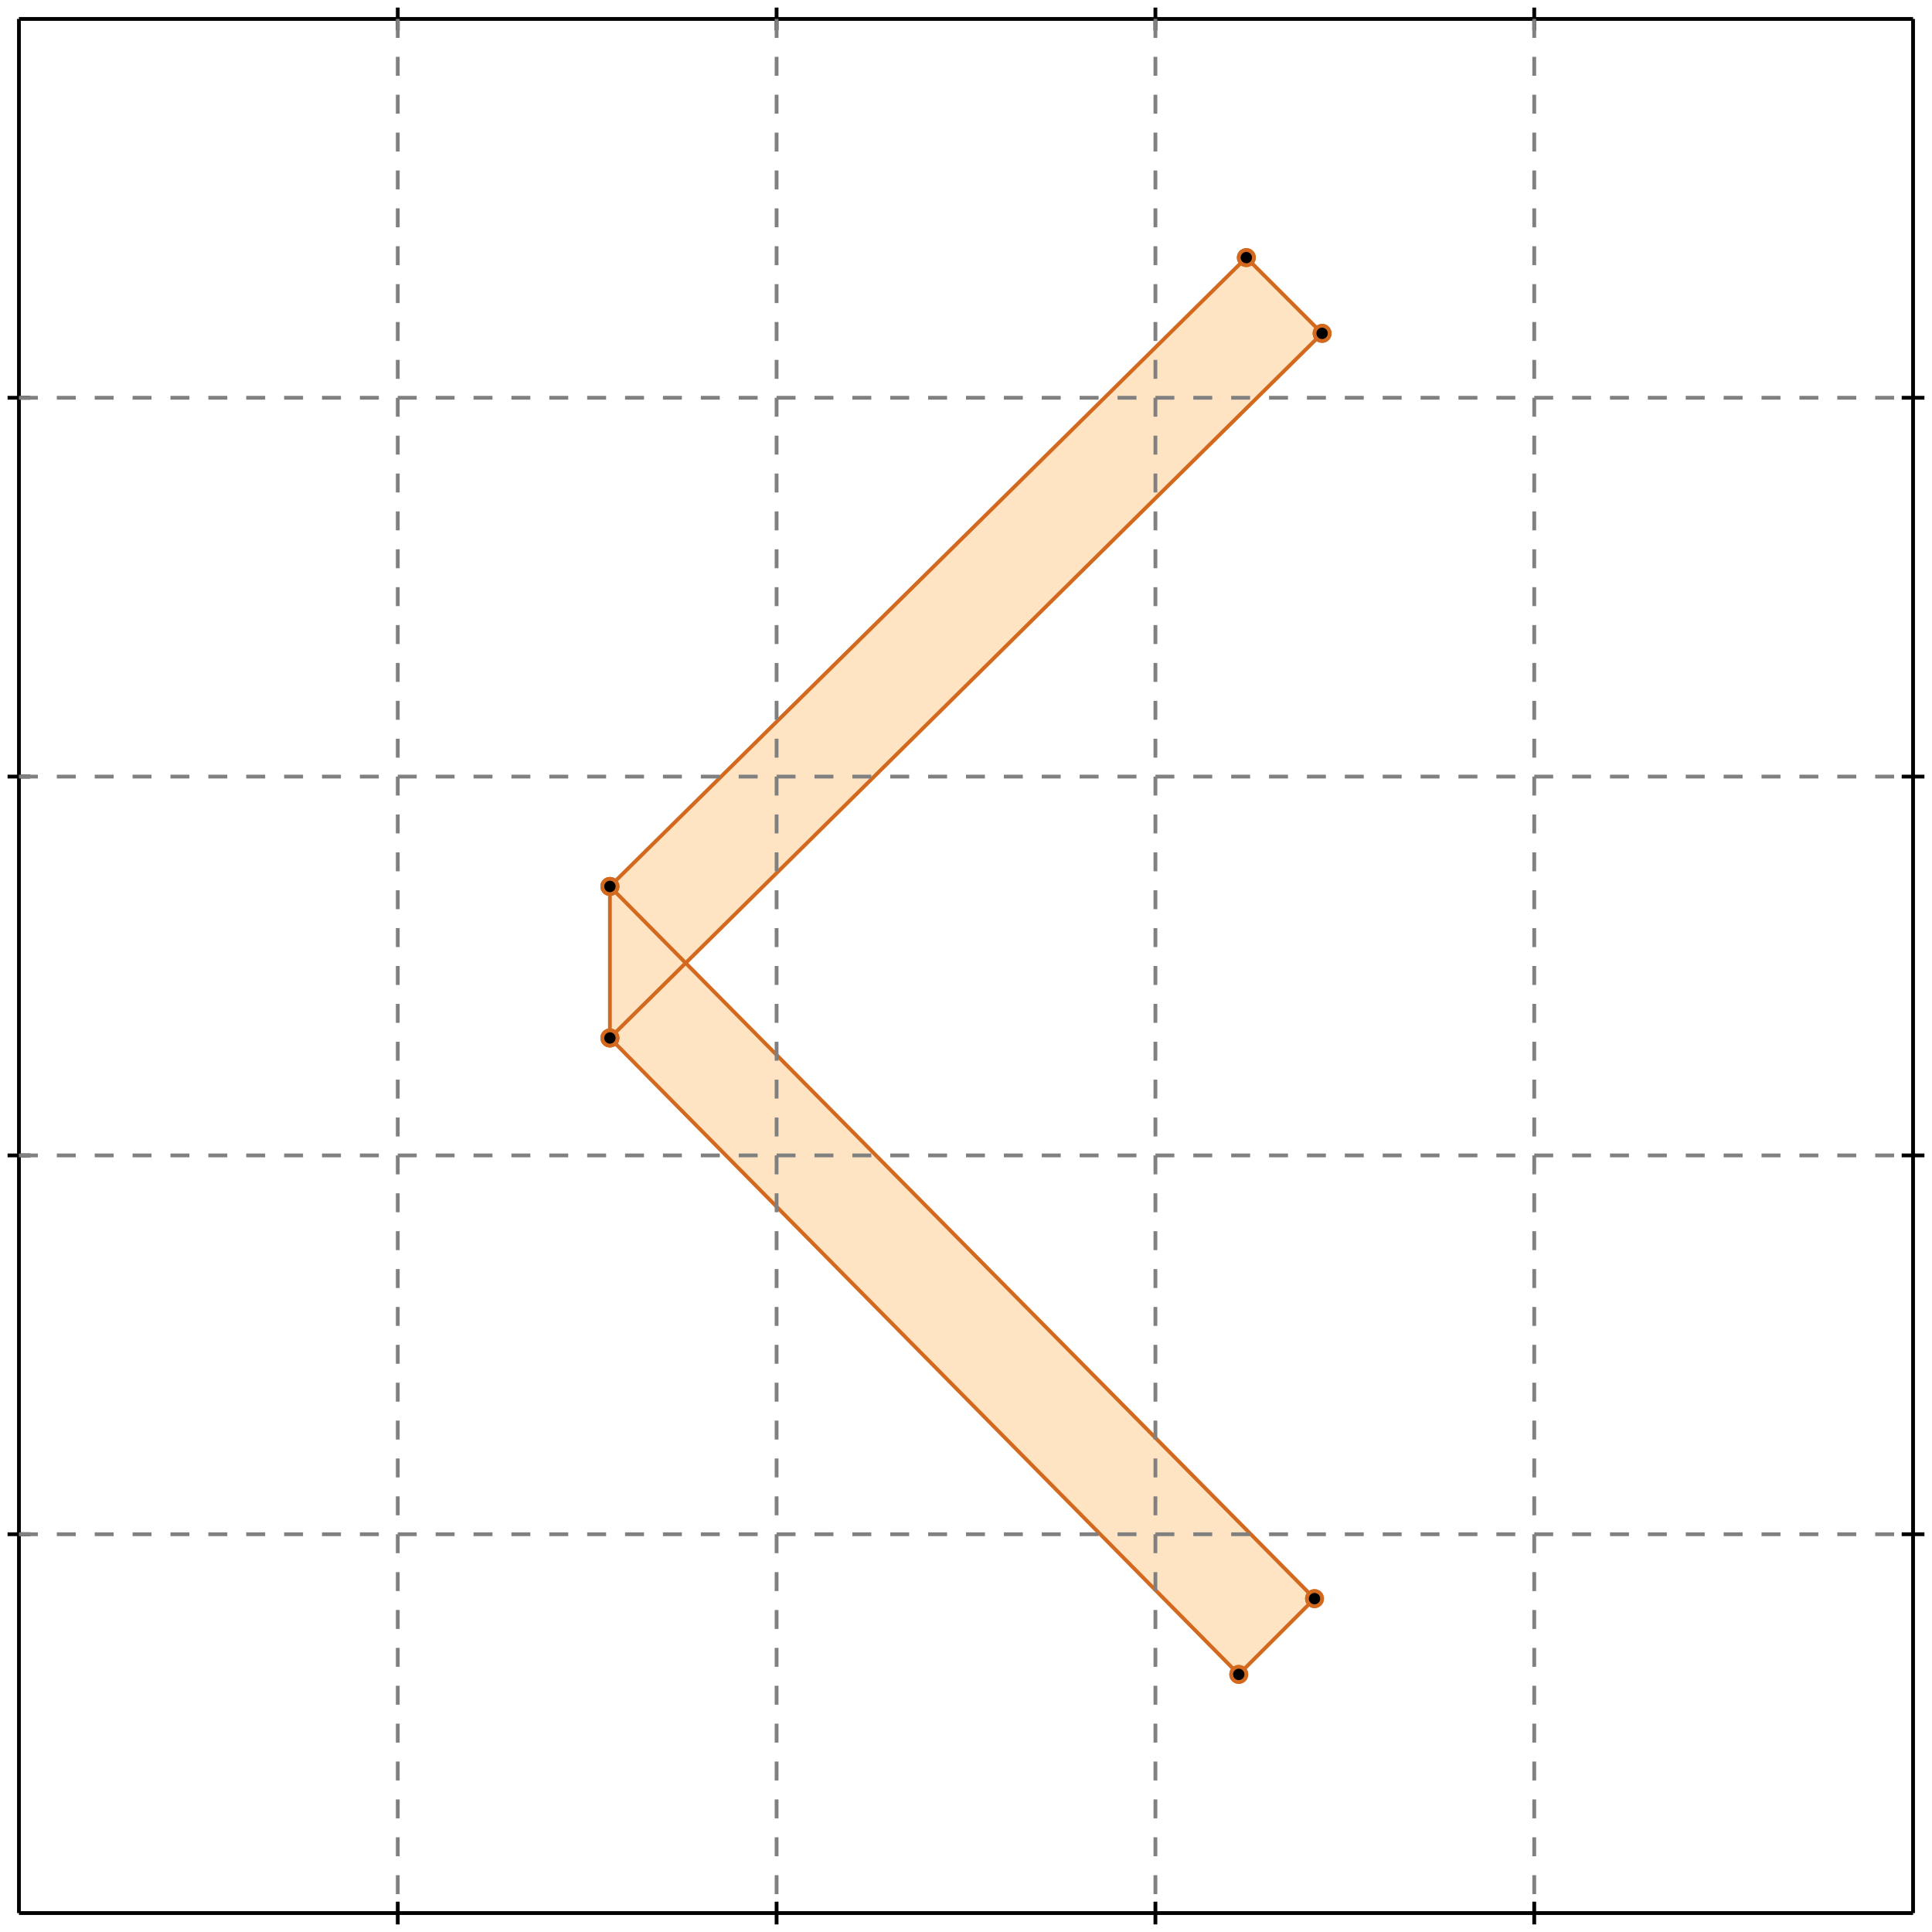 <?xml version="1.0" standalone="no"?>
<!DOCTYPE svg PUBLIC "-//W3C//DTD SVG 1.1//EN" 
  "http://www.w3.org/Graphics/SVG/1.1/DTD/svg11.dtd">
<svg width="510" height="510" version="1.1" id="toplevel"
    xmlns="http://www.w3.org/2000/svg"
    xmlns:xlink="http://www.w3.org/1999/xlink">
  <polygon points="327,442 347,422 181,254 349,88 329,68 161,234 161,274"
           fill="bisque"/>
  <g stroke="chocolate" stroke-width="1">
    <line x1="161" y1="274" x2="161" y2="234"/>
    <circle cx="161" cy="274" r="2"/>
    <circle cx="161" cy="234" r="2"/>
  </g>
  <g stroke="chocolate" stroke-width="1">
    <line x1="327" y1="442" x2="347" y2="422"/>
    <circle cx="327" cy="442" r="2"/>
    <circle cx="347" cy="422" r="2"/>
  </g>
  <g stroke="chocolate" stroke-width="1">
    <line x1="161" y1="274" x2="349" y2="88"/>
    <circle cx="161" cy="274" r="2"/>
    <circle cx="349" cy="88" r="2"/>
  </g>
  <g stroke="chocolate" stroke-width="1">
    <line x1="161" y1="234" x2="329" y2="68"/>
    <circle cx="161" cy="234" r="2"/>
    <circle cx="329" cy="68" r="2"/>
  </g>
  <g stroke="chocolate" stroke-width="1">
    <line x1="327" y1="442" x2="161" y2="274"/>
    <circle cx="327" cy="442" r="2"/>
    <circle cx="161" cy="274" r="2"/>
  </g>
  <g stroke="chocolate" stroke-width="1">
    <line x1="347" y1="422" x2="161" y2="234"/>
    <circle cx="347" cy="422" r="2"/>
    <circle cx="161" cy="234" r="2"/>
  </g>
  <g stroke="chocolate" stroke-width="1">
    <line x1="349" y1="88" x2="329" y2="68"/>
    <circle cx="349" cy="88" r="2"/>
    <circle cx="329" cy="68" r="2"/>
  </g>
  <g stroke="black" stroke-width="1">
    <line x1="5" y1="5" x2="505" y2="5"/>
    <line x1="5" y1="5" x2="5" y2="505"/>
    <line x1="505" y1="505" x2="5" y2="505"/>
    <line x1="505" y1="505" x2="505" y2="5"/>
    <line x1="105" y1="2" x2="105" y2="8"/>
    <line x1="2" y1="105" x2="8" y2="105"/>
    <line x1="105" y1="502" x2="105" y2="508"/>
    <line x1="502" y1="105" x2="508" y2="105"/>
    <line x1="205" y1="2" x2="205" y2="8"/>
    <line x1="2" y1="205" x2="8" y2="205"/>
    <line x1="205" y1="502" x2="205" y2="508"/>
    <line x1="502" y1="205" x2="508" y2="205"/>
    <line x1="305" y1="2" x2="305" y2="8"/>
    <line x1="2" y1="305" x2="8" y2="305"/>
    <line x1="305" y1="502" x2="305" y2="508"/>
    <line x1="502" y1="305" x2="508" y2="305"/>
    <line x1="405" y1="2" x2="405" y2="8"/>
    <line x1="2" y1="405" x2="8" y2="405"/>
    <line x1="405" y1="502" x2="405" y2="508"/>
    <line x1="502" y1="405" x2="508" y2="405"/>
  </g>
  <g stroke="gray" stroke-width="1" stroke-dasharray="5,5">
    <line x1="105" y1="5" x2="105" y2="505"/>
    <line x1="5" y1="105" x2="505" y2="105"/>
    <line x1="205" y1="5" x2="205" y2="505"/>
    <line x1="5" y1="205" x2="505" y2="205"/>
    <line x1="305" y1="5" x2="305" y2="505"/>
    <line x1="5" y1="305" x2="505" y2="305"/>
    <line x1="405" y1="5" x2="405" y2="505"/>
    <line x1="5" y1="405" x2="505" y2="405"/>
  </g>
</svg>
